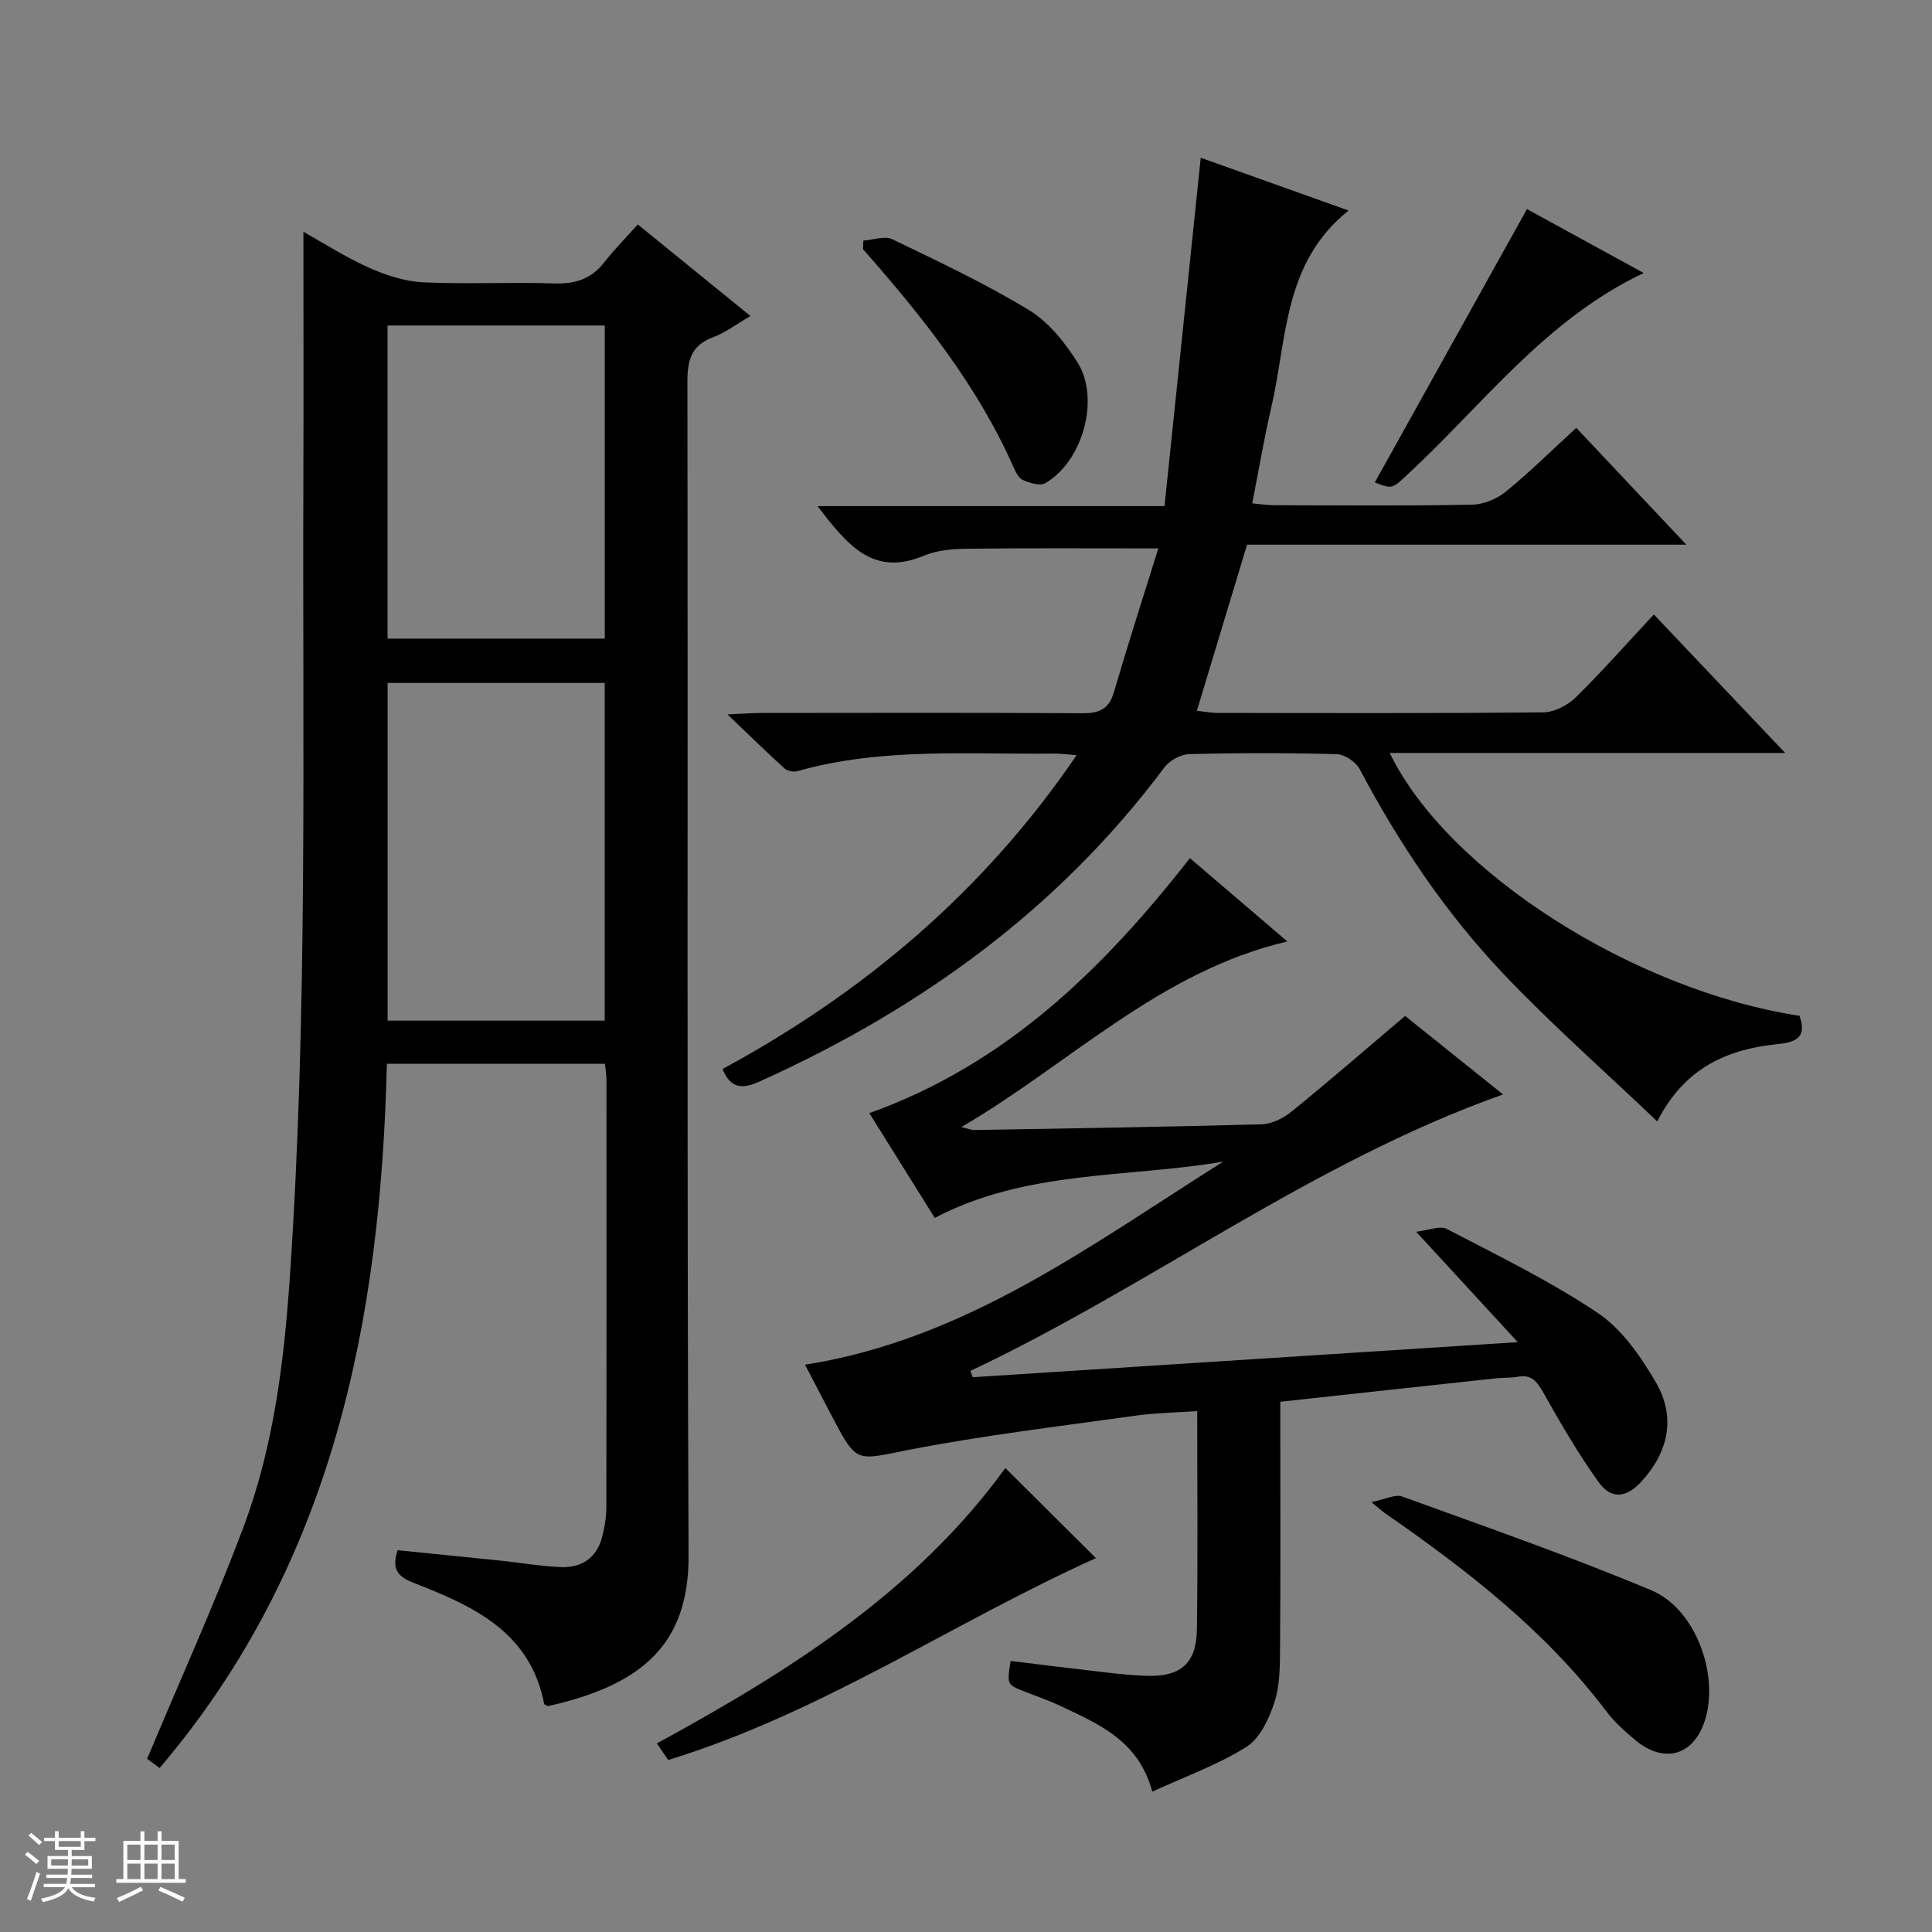 <svg enable-background="new 0 0 400 400" viewBox="0 0 400 400" xmlns="http://www.w3.org/2000/svg"><rect x="0" y="0" width="400" height="400" fill="#808080" stroke="none"/><path d="m5.17 384 .56-.58c.85.61 1.65 1.24 2.4 1.87l-.59.64c-.84-.73-1.63-1.38-2.37-1.93m1.22 9.53-.82-.34c.71-1.76 1.37-3.64 1.98-5.63.24.13.5.25.76.36-.6 1.67-1.24 3.54-1.92 5.61m-.5-13.5.57-.54c.56.44 1.31 1.06 2.26 1.87l-.64.64c-.68-.66-1.41-1.32-2.19-1.97m3.25.46h2.24v-1.36h.77v1.36h4.57v-1.36h.76v1.36h2.28v.69h-2.28v1.84h-2.64v1.26h4.18v2.64h-4.21c0 .45-.02.86-.05 1.21h4.32v.69h-4.38c-.04.34-.1.75-.19 1.22h5.15v.69h-4.82c.87 1.19 2.51 1.92 4.93 2.19-.17.31-.3.57-.37.76-2.77-.49-4.52-1.41-5.26-2.76-.56 1.26-2.3 2.23-5.24 2.9-.12-.24-.26-.48-.43-.72 2.73-.55 4.38-1.34 4.96-2.38h-4.38v-.69h4.65c.1-.38.17-.79.21-1.22h-4.32v-.69h4.4c.03-.34.05-.75.05-1.21h-4.2v-2.64h4.23v-1.26h-2.69v-1.84h-2.24zm1.46 4.46v1.29h3.45c.01-.4.02-.57.01-.53v-.32-.45h-3.46zm1.55-2.59h4.57v-1.19h-4.57zm6.11 2.59h-3.42v.77c-.01.19-.01.37-.02.53h3.44z" fill="#fafbfc"/><path d="m32.63 379.16h.82v1.98h3.54v7.89h1.46v.78h-14.37v-.78h1.46v-7.89h3.54v-1.98h.82v1.98h2.73zm-3.49 11.48.5.73c-1.61.82-3.28 1.63-5 2.41-.13-.27-.28-.55-.44-.82 1.75-.72 3.4-1.49 4.94-2.32m-2.78-5.55h2.73v-3.18h-2.73zm0 3.95h2.73v-3.2h-2.73zm3.54-3.95h2.73v-3.18h-2.73zm0 3.95h2.73v-3.2h-2.73zm7.89 4.68c-1.84-.92-3.51-1.7-5.02-2.32l.45-.73c1.89.8 3.57 1.55 5.04 2.23zm-1.62-11.81h-2.73v3.18h2.73zm-2.73 7.13h2.73v-3.2h-2.73v3.19z" fill="#fafbfc"/><g fill="#000001"><path d="m112.68 352.85c-2.85-15-14.76-20.36-27.02-25.13-3.32-1.29-4.62-2.83-3.34-6.76 7.06.71 14.26 1.42 21.46 2.17 4.12.43 8.23 1.16 12.36 1.32 4.27.17 7.39-1.91 8.52-6.2.54-2.07.88-4.25.88-6.39.05-29.49.04-58.98.02-88.47 0-.97-.19-1.94-.32-3.14-14.97 0-29.73 0-45.14 0-1.29 53.05-11.1 103.55-47.05 145.8-1.03-.76-2.19-1.62-2.59-1.91 6.81-16.26 13.88-31.84 19.89-47.81 6.31-16.75 8.47-34.39 9.68-52.22 3.72-54.71 2.58-109.49 2.78-164.25.06-17.12.01-34.25.01-51.87 4.21 2.35 8.74 5.28 13.61 7.45 3.5 1.57 7.42 2.83 11.21 3.01 8.98.43 17.99-.07 26.98.23 4.34.15 7.71-.83 10.43-4.31 2.14-2.73 4.6-5.22 7-7.9 8.14 6.62 15.6 12.68 23.32 18.96-2.85 1.65-5.15 3.43-7.75 4.4-4.56 1.69-5.31 4.82-5.3 9.28.12 80.98-.11 161.95.24 242.92.08 18.29-9.47 26.78-29 31.18-.26.06-.59-.23-.88-.36zm12.52-141.54c0-23.66 0-46.85 0-69.91-15.27 0-30.15 0-44.95 0v69.91zm-44.96-79.09h44.97c0-21.9 0-43.41 0-64.83-15.26 0-30.14 0-44.97 0z"/><path d="m342.41 127.22c9.1 9.6 17.77 18.73 27.19 28.67-27.93 0-54.78 0-81.87 0 11.86 24.53 50.44 49.16 84.84 54.42 1.4 4.03-.13 5.41-4.31 5.83-10.37 1.04-19.4 4.72-25.14 16.04-10.94-10.43-21.9-20.07-31.9-30.61-11.95-12.6-21.6-26.99-29.74-42.38-.79-1.48-3.1-3-4.75-3.05-10.16-.28-20.33-.27-30.49-.01-1.77.05-4.09 1.31-5.17 2.76-21.98 29.43-50.68 50.1-83.87 65.05-3.53 1.59-5.93 1.46-7.61-2.61 29.28-15.86 54.09-36.75 73.31-64.98-1.96-.14-3.35-.35-4.74-.33-17.77.2-35.65-1.3-53.11 3.65-.78.22-2.05-.05-2.64-.59-3.64-3.3-7.16-6.74-11.8-11.17 3.48-.15 5.22-.3 6.97-.3 22.16-.02 44.33-.08 66.49.06 3.48.02 5.51-.8 6.55-4.36 2.88-9.84 6.03-19.6 9.2-29.77-13.99 0-26.91-.09-39.82.07-2.95.03-6.11.35-8.79 1.47-10.67 4.44-15.96-2.57-21.96-10.29h71.85c2.52-24.21 4.97-47.78 7.5-72.13 9.86 3.52 19.84 7.08 30.61 10.93-13.58 10.84-12.7 26.59-16 40.74-1.5 6.42-2.58 12.93-3.95 19.88 1.67.15 3.08.39 4.5.39 13.66.03 27.33.15 40.99-.11 2.38-.04 5.16-1.19 7.02-2.71 5-4.08 9.61-8.64 14.58-13.2 7.54 8 14.8 15.71 22.79 24.19-30.99 0-61.01 0-90.95 0-3.5 11.6-6.85 22.69-10.39 34.39 1.5.16 2.88.43 4.26.44 22.5.03 45 .11 67.49-.12 2.28-.02 5.02-1.47 6.71-3.11 5.45-5.37 10.51-11.11 16.15-17.15z"/><path d="m201.4 285.14c36.99-2.38 73.98-4.76 112.84-7.26-7.31-7.94-13.71-14.89-21.04-22.86 2.53-.28 4.9-1.32 6.34-.58 10.59 5.52 21.41 10.78 31.29 17.41 4.97 3.34 8.84 8.96 11.96 14.28 4.25 7.25 2.68 14.49-3 20.66-3.04 3.31-6.18 3.72-8.79.1-4.24-5.91-7.91-12.24-11.49-18.59-1.3-2.3-2.43-3.79-5.27-3.26-1.46.27-2.99.16-4.48.32-14.68 1.58-29.35 3.19-44.69 4.86v5.79c0 15 .07 30-.05 45-.03 3.8.01 7.81-1.14 11.35-1.11 3.43-2.99 7.53-5.8 9.3-5.95 3.74-12.73 6.16-19.52 9.28-2.83-10.62-11.16-14.03-19.14-17.8-2.4-1.14-4.94-1.98-7.41-2.97-3.54-1.41-3.54-1.41-2.77-6.29 6.36.77 12.73 1.58 19.12 2.31 3.14.36 6.29.72 9.44.78 6.71.12 9.9-2.67 10-9.53.22-14.82.07-29.64.07-45.29-4.41.31-8.64.37-12.81.95-15.75 2.22-31.59 4.08-47.18 7.13-10.57 2.07-10.43 2.86-15.47-6.69-1.91-3.62-3.79-7.27-5.74-10.99 33.43-5.27 59.33-24.92 86.58-42.04-19.93 3.37-40.73 1.7-59.72 11.64-4.48-7.18-9.01-14.43-13.55-21.69 28.23-10.08 48.38-29.79 66.38-52.79 6.57 5.62 12.97 11.1 20.17 17.25-26.5 6.22-44.84 25.18-67.49 38.43 1.38.32 2.06.62 2.73.61 19.81-.34 39.62-.64 59.43-1.19 2.11-.06 4.52-1.25 6.21-2.63 7.84-6.37 15.48-13 23.5-19.8 6.3 5.04 13.13 10.52 20.28 16.25-39.73 14.11-72.93 39.61-110.28 57.24.15.44.32.88.49 1.31z"/><path d="m283.93 310.99c2.88-.57 4.93-1.68 6.39-1.15 17.27 6.27 34.64 12.32 51.57 19.41 8.99 3.77 13.83 16.85 11.31 26.2-2.13 7.88-8.43 9.99-14.65 4.8-2.16-1.8-4.32-3.74-6-5.97-12.61-16.69-28.89-29.26-45.87-41.04-.54-.37-1.01-.82-2.75-2.25z"/><path d="m208.15 303.94c6.4 6.36 12.63 12.56 18.75 18.65-29.51 13.29-56.68 32-88.56 41.8-.56-.82-1.34-1.97-2.34-3.44 27.61-15.05 53.65-31.5 72.15-57.01z"/><path d="m178.75 49.81c2.01-.13 4.4-1.04 5.98-.28 9.58 4.61 19.23 9.16 28.3 14.66 4.06 2.46 7.43 6.69 10.03 10.8 4.77 7.54 1.11 20.57-6.66 25.05-1.09.63-3.24-.05-4.66-.68-.9-.4-1.5-1.76-1.97-2.8-7.54-16.94-18.96-31.2-31.1-44.97.03-.59.05-1.18.08-1.78z"/><path d="m340.31 56.52c-20.3 9.62-33.17 27.12-48.69 41.53-3.41 3.17-3.32 3.26-6.98 1.83 10.38-18.65 20.83-37.43 31.5-56.59 7.27 3.98 15.38 8.42 24.17 13.23z"/></g></svg>